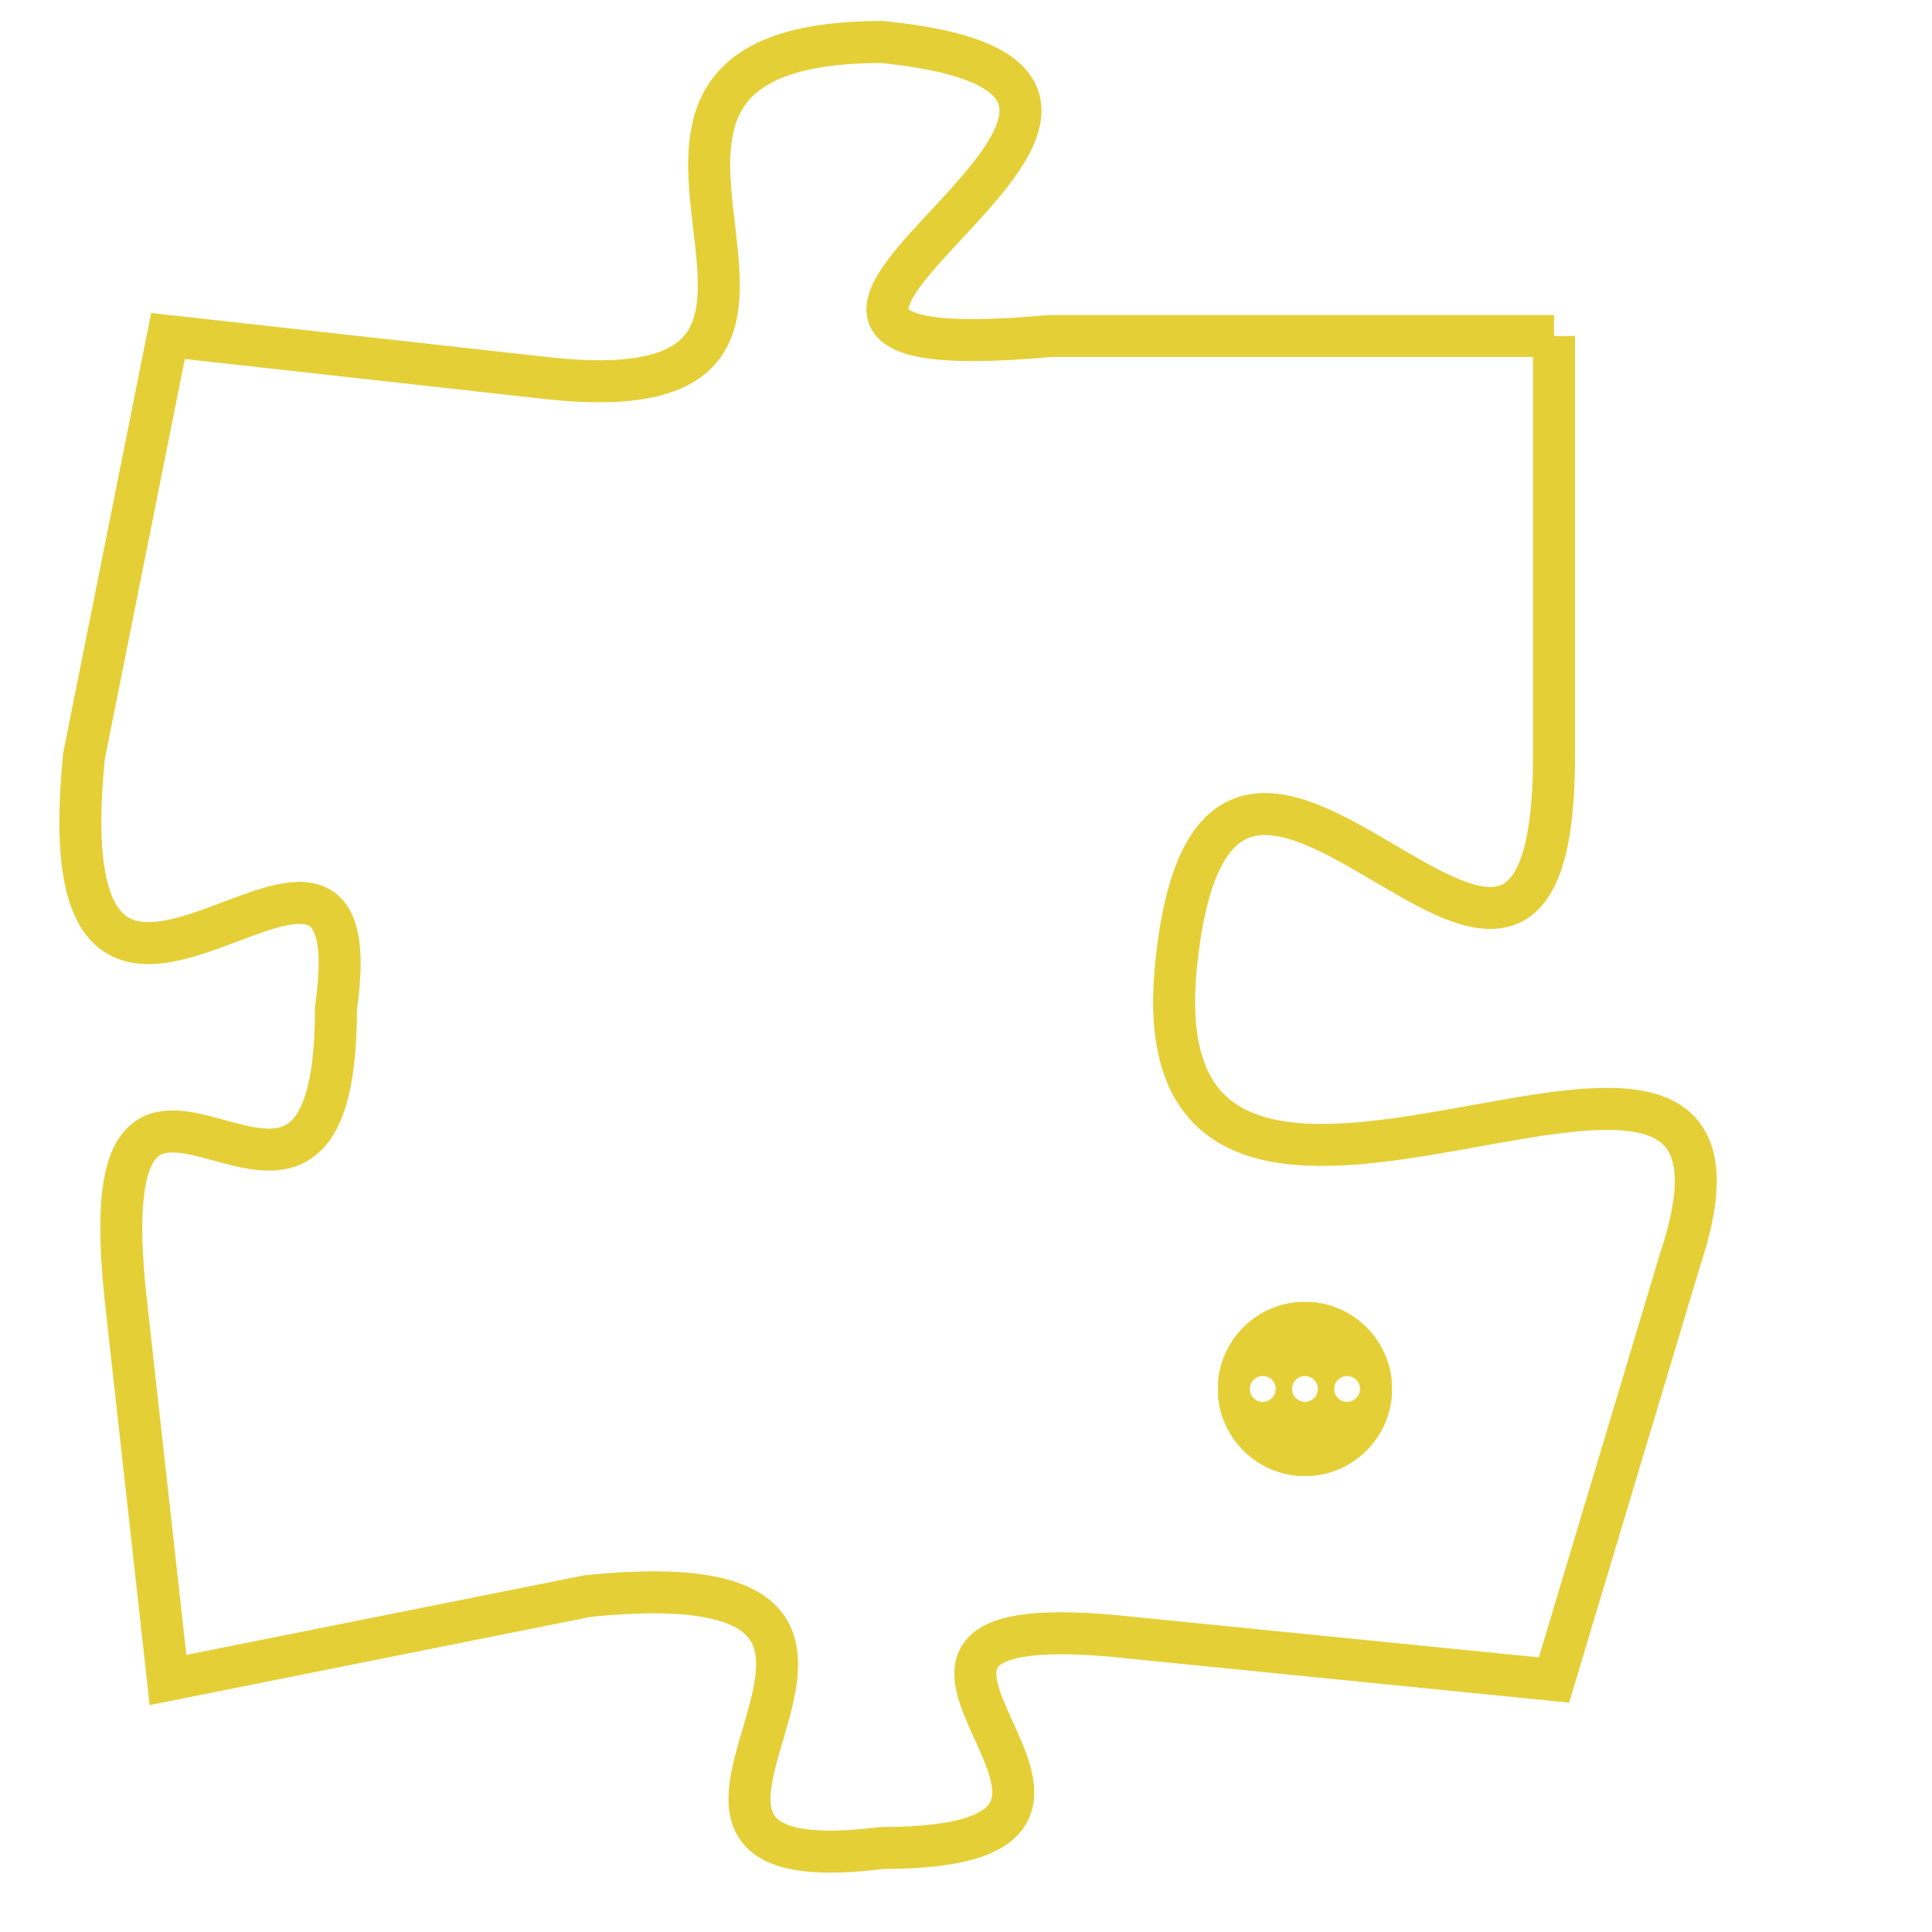 <svg version="1.1" xmlns="http://www.w3.org/2000/svg" xmlns:xlink="http://www.w3.org/1999/xlink" fill="transparent" x="0" y="0" width="350" height="350" preserveAspectRatio="xMinYMin slice"><style type="text/css">.links{fill:transparent;stroke: #E4CF37;}.links:hover{fill:#63D272; opacity:0.4;}</style><defs><g id="allt"><path id="t4450" d="M1023,1088 L1011,1088 C1000,1089 1017,1082 1007,1081 C998,1081 1008,1090 999,1089 L990,1088 990,1088 L988,1098 C987,1108 995,1097 994,1104 C994,1112 988,1102 989,1111 L990,1120 990,1120 L1000,1118 C1010,1117 999,1125 1007,1124 C1015,1124 1004,1118 1013,1119 L1023,1120 1023,1120 L1026,1110 C1029,1101 1013,1113 1014,1103 C1015,1093 1023,1108 1023,1098 L1023,1088"/></g><clipPath id="c" clipRule="evenodd" fill="transparent"><use href="#t4450"/></clipPath></defs><svg viewBox="986 1080 44 46" preserveAspectRatio="xMinYMin meet"><svg width="4380" height="2430"><g><image crossorigin="anonymous" x="0" y="0" href="https://nftpuzzle.license-token.com/assets/completepuzzle.svg" width="100%" height="100%" /><g class="links"><use href="#t4450"/></g></g></svg><svg x="1015" y="1111" height="9%" width="9%" viewBox="0 0 330 330"><g><a xlink:href="https://nftpuzzle.license-token.com/" class="links"><title>See the most innovative NFT based token software licensing project</title><path fill="#E4CF37" id="more" d="M165,0C74.019,0,0,74.019,0,165s74.019,165,165,165s165-74.019,165-165S255.981,0,165,0z M85,190 c-13.785,0-25-11.215-25-25s11.215-25,25-25s25,11.215,25,25S98.785,190,85,190z M165,190c-13.785,0-25-11.215-25-25 s11.215-25,25-25s25,11.215,25,25S178.785,190,165,190z M245,190c-13.785,0-25-11.215-25-25s11.215-25,25-25 c13.785,0,25,11.215,25,25S258.785,190,245,190z"></path></a></g></svg></svg></svg>